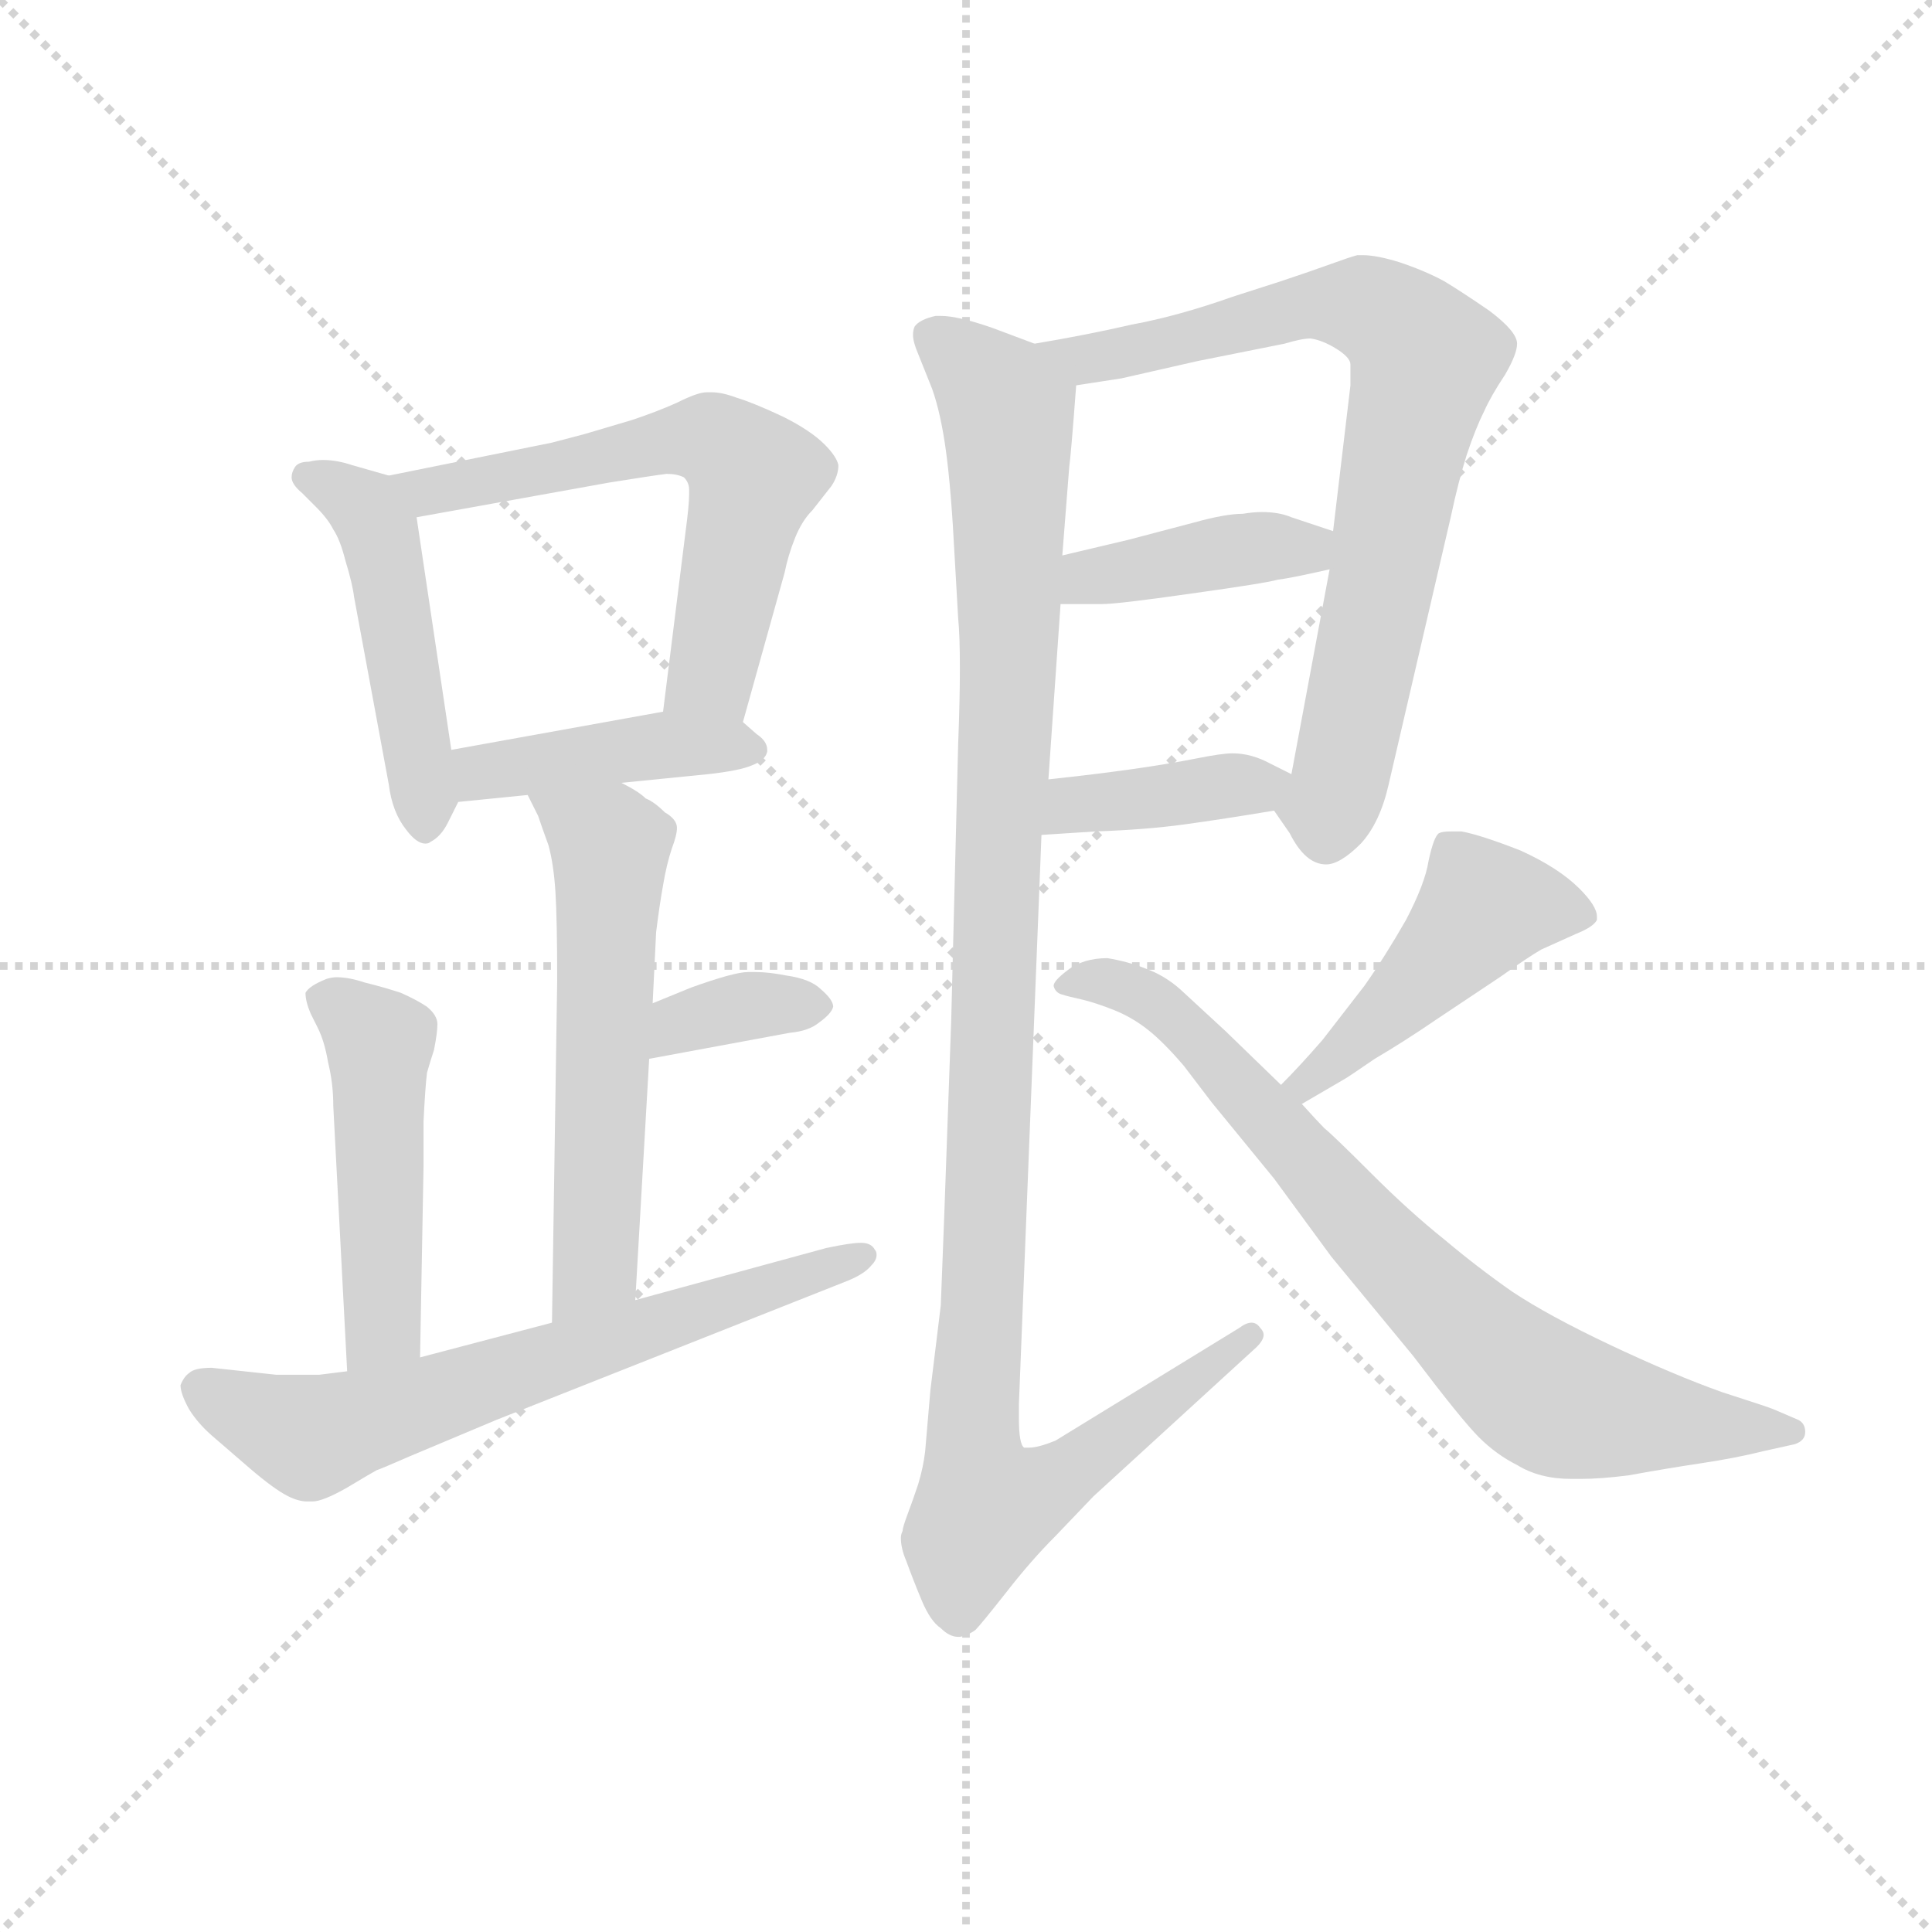 <svg version="1.1" viewBox="0 0 1024 1024" xmlns="http://www.w3.org/2000/svg">
  <g stroke="lightgray" stroke-dasharray="1,1" stroke-width="1" transform="scale(4, 4)">
    <line x1="0" y1="0" x2="256" y2="256"></line>
    <line x1="256" y1="0" x2="0" y2="256"></line>
    <line x1="128" y1="0" x2="128" y2="256"></line>
    <line x1="0" y1="128" x2="256" y2="128"></line>
  </g>
  <g transform="scale(0.92, -0.92) translate(60, -830)">
    <style type="text/css">
      
        @keyframes keyframes0 {
          from {
            stroke: blue;
            stroke-dashoffset: 481;
            stroke-width: 128;
          }
          61% {
            animation-timing-function: step-end;
            stroke: blue;
            stroke-dashoffset: 0;
            stroke-width: 128;
          }
          to {
            stroke: black;
            stroke-width: 1024;
          }
        }
        #make-me-a-hanzi-animation-0 {
          animation: keyframes0 0.641s both;
          animation-delay: 0s;
          animation-timing-function: linear;
        }
      
        @keyframes keyframes1 {
          from {
            stroke: blue;
            stroke-dashoffset: 610;
            stroke-width: 128;
          }
          67% {
            animation-timing-function: step-end;
            stroke: blue;
            stroke-dashoffset: 0;
            stroke-width: 128;
          }
          to {
            stroke: black;
            stroke-width: 1024;
          }
        }
        #make-me-a-hanzi-animation-1 {
          animation: keyframes1 0.746s both;
          animation-delay: 0.641s;
          animation-timing-function: linear;
        }
      
        @keyframes keyframes2 {
          from {
            stroke: blue;
            stroke-dashoffset: 425;
            stroke-width: 128;
          }
          58% {
            animation-timing-function: step-end;
            stroke: blue;
            stroke-dashoffset: 0;
            stroke-width: 128;
          }
          to {
            stroke: black;
            stroke-width: 1024;
          }
        }
        #make-me-a-hanzi-animation-2 {
          animation: keyframes2 0.596s both;
          animation-delay: 1.388s;
          animation-timing-function: linear;
        }
      
        @keyframes keyframes3 {
          from {
            stroke: blue;
            stroke-dashoffset: 576;
            stroke-width: 128;
          }
          65% {
            animation-timing-function: step-end;
            stroke: blue;
            stroke-dashoffset: 0;
            stroke-width: 128;
          }
          to {
            stroke: black;
            stroke-width: 1024;
          }
        }
        #make-me-a-hanzi-animation-3 {
          animation: keyframes3 0.719s both;
          animation-delay: 1.984s;
          animation-timing-function: linear;
        }
      
        @keyframes keyframes4 {
          from {
            stroke: blue;
            stroke-dashoffset: 354;
            stroke-width: 128;
          }
          54% {
            animation-timing-function: step-end;
            stroke: blue;
            stroke-dashoffset: 0;
            stroke-width: 128;
          }
          to {
            stroke: black;
            stroke-width: 1024;
          }
        }
        #make-me-a-hanzi-animation-4 {
          animation: keyframes4 0.538s both;
          animation-delay: 2.702s;
          animation-timing-function: linear;
        }
      
        @keyframes keyframes5 {
          from {
            stroke: blue;
            stroke-dashoffset: 481;
            stroke-width: 128;
          }
          61% {
            animation-timing-function: step-end;
            stroke: blue;
            stroke-dashoffset: 0;
            stroke-width: 128;
          }
          to {
            stroke: black;
            stroke-width: 1024;
          }
        }
        #make-me-a-hanzi-animation-5 {
          animation: keyframes5 0.641s both;
          animation-delay: 3.241s;
          animation-timing-function: linear;
        }
      
        @keyframes keyframes6 {
          from {
            stroke: blue;
            stroke-dashoffset: 661;
            stroke-width: 128;
          }
          68% {
            animation-timing-function: step-end;
            stroke: blue;
            stroke-dashoffset: 0;
            stroke-width: 128;
          }
          to {
            stroke: black;
            stroke-width: 1024;
          }
        }
        #make-me-a-hanzi-animation-6 {
          animation: keyframes6 0.788s both;
          animation-delay: 3.882s;
          animation-timing-function: linear;
        }
      
        @keyframes keyframes7 {
          from {
            stroke: blue;
            stroke-dashoffset: 772;
            stroke-width: 128;
          }
          72% {
            animation-timing-function: step-end;
            stroke: blue;
            stroke-dashoffset: 0;
            stroke-width: 128;
          }
          to {
            stroke: black;
            stroke-width: 1024;
          }
        }
        #make-me-a-hanzi-animation-7 {
          animation: keyframes7 0.878s both;
          animation-delay: 4.67s;
          animation-timing-function: linear;
        }
      
        @keyframes keyframes8 {
          from {
            stroke: blue;
            stroke-dashoffset: 405;
            stroke-width: 128;
          }
          57% {
            animation-timing-function: step-end;
            stroke: blue;
            stroke-dashoffset: 0;
            stroke-width: 128;
          }
          to {
            stroke: black;
            stroke-width: 1024;
          }
        }
        #make-me-a-hanzi-animation-8 {
          animation: keyframes8 0.58s both;
          animation-delay: 5.548s;
          animation-timing-function: linear;
        }
      
        @keyframes keyframes9 {
          from {
            stroke: blue;
            stroke-dashoffset: 391;
            stroke-width: 128;
          }
          56% {
            animation-timing-function: step-end;
            stroke: blue;
            stroke-dashoffset: 0;
            stroke-width: 128;
          }
          to {
            stroke: black;
            stroke-width: 1024;
          }
        }
        #make-me-a-hanzi-animation-9 {
          animation: keyframes9 0.568s both;
          animation-delay: 6.128s;
          animation-timing-function: linear;
        }
      
        @keyframes keyframes10 {
          from {
            stroke: blue;
            stroke-dashoffset: 1133;
            stroke-width: 128;
          }
          79% {
            animation-timing-function: step-end;
            stroke: blue;
            stroke-dashoffset: 0;
            stroke-width: 128;
          }
          to {
            stroke: black;
            stroke-width: 1024;
          }
        }
        #make-me-a-hanzi-animation-10 {
          animation: keyframes10 1.172s both;
          animation-delay: 6.696s;
          animation-timing-function: linear;
        }
      
        @keyframes keyframes11 {
          from {
            stroke: blue;
            stroke-dashoffset: 464;
            stroke-width: 128;
          }
          60% {
            animation-timing-function: step-end;
            stroke: blue;
            stroke-dashoffset: 0;
            stroke-width: 128;
          }
          to {
            stroke: black;
            stroke-width: 1024;
          }
        }
        #make-me-a-hanzi-animation-11 {
          animation: keyframes11 0.628s both;
          animation-delay: 7.868s;
          animation-timing-function: linear;
        }
      
        @keyframes keyframes12 {
          from {
            stroke: blue;
            stroke-dashoffset: 774;
            stroke-width: 128;
          }
          72% {
            animation-timing-function: step-end;
            stroke: blue;
            stroke-dashoffset: 0;
            stroke-width: 128;
          }
          to {
            stroke: black;
            stroke-width: 1024;
          }
        }
        #make-me-a-hanzi-animation-12 {
          animation: keyframes12 0.88s both;
          animation-delay: 8.496s;
          animation-timing-function: linear;
        }
      
    </style>
    
      <path d="M 164 556 L 143 562 Q 134 565 126 565 Q 122 565 118 564 Q 112 564 110 561 Q 108 558 108 555 Q 108 551 114 546 L 122 538 Q 129 531 132 525 Q 136 519 139 507 Q 143 494 144 486 L 164 378 Q 166 362 174 352 Q 180 344 185 344 Q 187 344 188 345 Q 194 348 198 356 L 204 368 C 204 369 204 369 200 398 L 180 532 C 177 552 177 552 164 556 Z" fill="lightgray"></path>
    
      <path d="M 368 414 L 392 500 Q 394 510 398 520 Q 402 530 408 536 L 419 550 Q 423 556 423 562 Q 422 567 415 574 Q 407 582 391 590 Q 374 598 364 601 Q 356 604 350 604 L 347 604 Q 342 604 330 598 Q 319 593 304 588 L 277 580 L 258 575 L 164 556 C 135 550 150 527 180 532 L 291 552 Q 316 556 324 557 Q 330 557 334 555 Q 337 552 337 548 L 337 545 Q 337 539 335 524 L 322 420 C 318 390 360 385 368 414 Z" fill="lightgray"></path>
    
      <path d="M 298 379 L 348 384 Q 366 386 373 389 Q 381 392 382 397 L 382 398 Q 382 403 376 407 L 368 414 C 354 426 352 425 322 420 L 200 398 C 170 393 174 365 204 368 L 244 372 L 298 379 Z" fill="lightgray"></path>
    
      <path d="M 306 81 L 314 220 L 316 252 L 318 293 Q 320 309 322 320 Q 324 332 327 341 Q 330 349 330 353 Q 330 358 323 362 Q 317 368 312 370 Q 308 374 298 379 C 272 394 231 399 244 372 L 250 360 Q 252 354 256 343 Q 259 332 260 316 Q 261 300 261 265 L 258 68 C 258 38 304 51 306 81 Z" fill="lightgray"></path>
    
      <path d="M 314 220 L 395 235 Q 406 236 412 241 Q 419 246 420 250 Q 420 254 413 260 Q 407 266 393 268 Q 383 270 375 270 L 371 270 Q 363 270 338 261 L 316 252 C 288 241 285 215 314 220 Z" fill="lightgray"></path>
    
      <path d="M 182 48 L 184 158 L 184 184 Q 185 204 186 212 Q 188 219 190 225 Q 192 235 192 240 Q 192 245 186 250 Q 180 254 171 258 Q 162 261 150 264 Q 141 267 134 267 Q 131 267 128 266 Q 118 262 116 258 Q 116 253 119 246 L 123 238 Q 127 230 129 218 Q 132 206 132 193 L 140 40 C 142 10 181 18 182 48 Z" fill="lightgray"></path>
    
      <path d="M 140 40 L 124 38 L 99 38 L 62 42 Q 52 42 49 39 Q 46 37 44 32 Q 44 27 49 18 Q 54 10 62 3 L 84 -16 Q 98 -28 106 -32 Q 112 -35 117 -35 L 120 -35 Q 126 -35 140 -27 Q 155 -18 157 -17 Q 160 -16 176 -9 L 226 12 L 428 92 Q 438 96 442 101 Q 445 104 445 107 Q 445 109 444 110 Q 442 114 436 114 Q 430 114 416 111 L 306 81 L 258 68 L 182 48 L 140 40 Z" fill="lightgray"></path>
    
      <path d="M 674 363 L 683 350 Q 692 332 704 332 Q 712 332 724 344 Q 735 356 740 378 L 776 533 Q 780 552 785 568 Q 790 583 795 593 Q 799 602 807 614 Q 814 626 814 632 Q 814 639 798 651 Q 782 662 772 668 Q 761 674 746 679 Q 733 683 725 683 L 722 683 Q 718 682 707 678 Q 696 674 678 668 L 650 659 Q 619 648 592 643 Q 566 637 536 632 C 506 627 530 603 560 608 L 586 612 L 630 622 L 680 632 Q 690 635 695 635 Q 702 634 710 629 Q 718 624 718 620 L 718 608 L 708 524 L 706 502 L 684 384 C 679 356 669 370 674 363 Z" fill="lightgray"></path>
    
      <path d="M 551 482 L 575 482 Q 584 482 626 488 Q 669 494 676 496 Q 684 497 706 502 C 735 509 736 515 708 524 L 684 532 Q 677 535 667 535 Q 662 535 656 534 Q 646 534 628 529 L 590 519 L 552 510 C 523 503 521 482 551 482 Z" fill="lightgray"></path>
    
      <path d="M 540 349 L 571 351 Q 600 352 622 355 Q 644 358 674 363 C 704 368 711 371 684 384 L 672 390 Q 661 396 650 396 Q 644 396 629 393 Q 614 390 593 387 Q 572 384 544 381 C 514 378 510 347 540 349 Z" fill="lightgray"></path>
    
      <path d="M 536 632 L 512 641 Q 492 648 482 648 L 479 648 Q 470 646 467 642 Q 466 640 466 637 Q 466 633 469 626 L 477 606 Q 482 592 485 570 Q 488 548 490 509 L 492 474 Q 493 464 493 445 Q 493 427 492 401 L 488 242 L 484 130 L 482 78 L 476 29 L 473 -6 Q 472 -15 469 -25 Q 466 -34 463 -42 Q 460 -50 460 -52 Q 459 -54 459 -56 Q 459 -62 462 -69 Q 466 -80 471 -92 Q 476 -104 482 -108 Q 487 -113 492 -113 L 493 -113 Q 498 -112 502 -109 Q 505 -106 520 -87 Q 534 -69 548 -55 L 570 -32 L 664 54 Q 668 58 668 61 Q 668 63 666 65 Q 664 68 661 68 Q 658 68 654 65 L 548 0 Q 538 -4 533 -4 L 530 -4 Q 527 -2 527 13 L 527 21 L 540 349 L 544 381 L 551 482 L 552 510 L 556 561 Q 557 568 560 608 C 561 623 561 623 536 632 Z" fill="lightgray"></path>
    
      <path d="M 690 194 L 714 208 Q 716 209 732 220 Q 749 230 768 243 L 804 267 Q 821 279 828 283 L 848 292 Q 858 296 860 300 L 860 302 Q 860 308 850 318 Q 838 330 816 340 Q 793 349 782 351 L 776 351 Q 771 351 769 350 Q 766 348 763 334 Q 761 321 750 300 Q 738 279 726 262 L 702 231 Q 689 216 678 205 C 657 184 664 179 690 194 Z" fill="lightgray"></path>
    
      <path d="M 678 205 L 646 236 L 620 260 Q 611 268 600 272 Q 590 276 578 278 Q 564 278 555 271 Q 547 265 547 262 Q 548 258 552 257 Q 555 256 564 254 Q 572 252 582 248 Q 592 244 601 237 Q 610 230 622 216 L 638 195 L 674 151 L 707 106 L 754 49 Q 782 12 792 2 Q 802 -8 814 -14 Q 827 -22 845 -22 L 851 -22 Q 862 -22 878 -20 Q 900 -16 920 -13 Q 940 -10 956 -6 L 974 -2 Q 980 0 980 5 Q 980 10 976 12 L 962 18 Q 960 19 932 28 Q 904 38 868 55 Q 832 72 811 86 Q 791 100 772 116 Q 752 132 730 154 Q 708 176 703 180 Q 699 184 690 194 L 678 205 Z" fill="lightgray"></path>
    
    
      <clipPath id="make-me-a-hanzi-clip-0">
        <path d="M 164 556 L 143 562 Q 134 565 126 565 Q 122 565 118 564 Q 112 564 110 561 Q 108 558 108 555 Q 108 551 114 546 L 122 538 Q 129 531 132 525 Q 136 519 139 507 Q 143 494 144 486 L 164 378 Q 166 362 174 352 Q 180 344 185 344 Q 187 344 188 345 Q 194 348 198 356 L 204 368 C 204 369 204 369 200 398 L 180 532 C 177 552 177 552 164 556 Z"></path>
      </clipPath>
      <path clip-path="url(#make-me-a-hanzi-clip-0)" d="M 117 555 L 143 543 L 158 526 L 184 354" fill="none" id="make-me-a-hanzi-animation-0" stroke-dasharray="353 706" stroke-linecap="round"></path>
    
      <clipPath id="make-me-a-hanzi-clip-1">
        <path d="M 368 414 L 392 500 Q 394 510 398 520 Q 402 530 408 536 L 419 550 Q 423 556 423 562 Q 422 567 415 574 Q 407 582 391 590 Q 374 598 364 601 Q 356 604 350 604 L 347 604 Q 342 604 330 598 Q 319 593 304 588 L 277 580 L 258 575 L 164 556 C 135 550 150 527 180 532 L 291 552 Q 316 556 324 557 Q 330 557 334 555 Q 337 552 337 548 L 337 545 Q 337 539 335 524 L 322 420 C 318 390 360 385 368 414 Z"></path>
      </clipPath>
      <path clip-path="url(#make-me-a-hanzi-clip-1)" d="M 173 553 L 186 546 L 333 577 L 360 571 L 375 555 L 352 454 L 347 440 L 331 426" fill="none" id="make-me-a-hanzi-animation-1" stroke-dasharray="482 964" stroke-linecap="round"></path>
    
      <clipPath id="make-me-a-hanzi-clip-2">
        <path d="M 298 379 L 348 384 Q 366 386 373 389 Q 381 392 382 397 L 382 398 Q 382 403 376 407 L 368 414 C 354 426 352 425 322 420 L 200 398 C 170 393 174 365 204 368 L 244 372 L 298 379 Z"></path>
      </clipPath>
      <path clip-path="url(#make-me-a-hanzi-clip-2)" d="M 210 376 L 218 385 L 256 392 L 327 401 L 374 398" fill="none" id="make-me-a-hanzi-animation-2" stroke-dasharray="297 594" stroke-linecap="round"></path>
    
      <clipPath id="make-me-a-hanzi-clip-3">
        <path d="M 306 81 L 314 220 L 316 252 L 318 293 Q 320 309 322 320 Q 324 332 327 341 Q 330 349 330 353 Q 330 358 323 362 Q 317 368 312 370 Q 308 374 298 379 C 272 394 231 399 244 372 L 250 360 Q 252 354 256 343 Q 259 332 260 316 Q 261 300 261 265 L 258 68 C 258 38 304 51 306 81 Z"></path>
      </clipPath>
      <path clip-path="url(#make-me-a-hanzi-clip-3)" d="M 251 368 L 291 342 L 283 106 L 262 76" fill="none" id="make-me-a-hanzi-animation-3" stroke-dasharray="448 896" stroke-linecap="round"></path>
    
      <clipPath id="make-me-a-hanzi-clip-4">
        <path d="M 314 220 L 395 235 Q 406 236 412 241 Q 419 246 420 250 Q 420 254 413 260 Q 407 266 393 268 Q 383 270 375 270 L 371 270 Q 363 270 338 261 L 316 252 C 288 241 285 215 314 220 Z"></path>
      </clipPath>
      <path clip-path="url(#make-me-a-hanzi-clip-4)" d="M 320 225 L 327 235 L 351 247 L 410 251" fill="none" id="make-me-a-hanzi-animation-4" stroke-dasharray="226 452" stroke-linecap="round"></path>
    
      <clipPath id="make-me-a-hanzi-clip-5">
        <path d="M 182 48 L 184 158 L 184 184 Q 185 204 186 212 Q 188 219 190 225 Q 192 235 192 240 Q 192 245 186 250 Q 180 254 171 258 Q 162 261 150 264 Q 141 267 134 267 Q 131 267 128 266 Q 118 262 116 258 Q 116 253 119 246 L 123 238 Q 127 230 129 218 Q 132 206 132 193 L 140 40 C 142 10 181 18 182 48 Z"></path>
      </clipPath>
      <path clip-path="url(#make-me-a-hanzi-clip-5)" d="M 127 254 L 159 227 L 161 72 L 146 48" fill="none" id="make-me-a-hanzi-animation-5" stroke-dasharray="353 706" stroke-linecap="round"></path>
    
      <clipPath id="make-me-a-hanzi-clip-6">
        <path d="M 140 40 L 124 38 L 99 38 L 62 42 Q 52 42 49 39 Q 46 37 44 32 Q 44 27 49 18 Q 54 10 62 3 L 84 -16 Q 98 -28 106 -32 Q 112 -35 117 -35 L 120 -35 Q 126 -35 140 -27 Q 155 -18 157 -17 Q 160 -16 176 -9 L 226 12 L 428 92 Q 438 96 442 101 Q 445 104 445 107 Q 445 109 444 110 Q 442 114 436 114 Q 430 114 416 111 L 306 81 L 258 68 L 182 48 L 140 40 Z"></path>
      </clipPath>
      <path clip-path="url(#make-me-a-hanzi-clip-6)" d="M 56 29 L 111 4 L 129 5 L 439 107" fill="none" id="make-me-a-hanzi-animation-6" stroke-dasharray="533 1066" stroke-linecap="round"></path>
    
      <clipPath id="make-me-a-hanzi-clip-7">
        <path d="M 674 363 L 683 350 Q 692 332 704 332 Q 712 332 724 344 Q 735 356 740 378 L 776 533 Q 780 552 785 568 Q 790 583 795 593 Q 799 602 807 614 Q 814 626 814 632 Q 814 639 798 651 Q 782 662 772 668 Q 761 674 746 679 Q 733 683 725 683 L 722 683 Q 718 682 707 678 Q 696 674 678 668 L 650 659 Q 619 648 592 643 Q 566 637 536 632 C 506 627 530 603 560 608 L 586 612 L 630 622 L 680 632 Q 690 635 695 635 Q 702 634 710 629 Q 718 624 718 620 L 718 608 L 708 524 L 706 502 L 684 384 C 679 356 669 370 674 363 Z"></path>
      </clipPath>
      <path clip-path="url(#make-me-a-hanzi-clip-7)" d="M 544 632 L 565 623 L 708 655 L 733 651 L 757 631 L 761 623 L 704 348" fill="none" id="make-me-a-hanzi-animation-7" stroke-dasharray="644 1288" stroke-linecap="round"></path>
    
      <clipPath id="make-me-a-hanzi-clip-8">
        <path d="M 551 482 L 575 482 Q 584 482 626 488 Q 669 494 676 496 Q 684 497 706 502 C 735 509 736 515 708 524 L 684 532 Q 677 535 667 535 Q 662 535 656 534 Q 646 534 628 529 L 590 519 L 552 510 C 523 503 521 482 551 482 Z"></path>
      </clipPath>
      <path clip-path="url(#make-me-a-hanzi-clip-8)" d="M 557 489 L 575 499 L 641 512 L 691 513 L 700 519" fill="none" id="make-me-a-hanzi-animation-8" stroke-dasharray="277 554" stroke-linecap="round"></path>
    
      <clipPath id="make-me-a-hanzi-clip-9">
        <path d="M 540 349 L 571 351 Q 600 352 622 355 Q 644 358 674 363 C 704 368 711 371 684 384 L 672 390 Q 661 396 650 396 Q 644 396 629 393 Q 614 390 593 387 Q 572 384 544 381 C 514 378 510 347 540 349 Z"></path>
      </clipPath>
      <path clip-path="url(#make-me-a-hanzi-clip-9)" d="M 547 353 L 559 366 L 675 382" fill="none" id="make-me-a-hanzi-animation-9" stroke-dasharray="263 526" stroke-linecap="round"></path>
    
      <clipPath id="make-me-a-hanzi-clip-10">
        <path d="M 536 632 L 512 641 Q 492 648 482 648 L 479 648 Q 470 646 467 642 Q 466 640 466 637 Q 466 633 469 626 L 477 606 Q 482 592 485 570 Q 488 548 490 509 L 492 474 Q 493 464 493 445 Q 493 427 492 401 L 488 242 L 484 130 L 482 78 L 476 29 L 473 -6 Q 472 -15 469 -25 Q 466 -34 463 -42 Q 460 -50 460 -52 Q 459 -54 459 -56 Q 459 -62 462 -69 Q 466 -80 471 -92 Q 476 -104 482 -108 Q 487 -113 492 -113 L 493 -113 Q 498 -112 502 -109 Q 505 -106 520 -87 Q 534 -69 548 -55 L 570 -32 L 664 54 Q 668 58 668 61 Q 668 63 666 65 Q 664 68 661 68 Q 658 68 654 65 L 548 0 Q 538 -4 533 -4 L 530 -4 Q 527 -2 527 13 L 527 21 L 540 349 L 544 381 L 551 482 L 552 510 L 556 561 Q 557 568 560 608 C 561 623 561 623 536 632 Z"></path>
      </clipPath>
      <path clip-path="url(#make-me-a-hanzi-clip-10)" d="M 477 637 L 508 610 L 520 593 L 521 580 L 521 433 L 500 -2 L 508 -38 L 549 -23 L 661 60" fill="none" id="make-me-a-hanzi-animation-10" stroke-dasharray="1005 2010" stroke-linecap="round"></path>
    
      <clipPath id="make-me-a-hanzi-clip-11">
        <path d="M 690 194 L 714 208 Q 716 209 732 220 Q 749 230 768 243 L 804 267 Q 821 279 828 283 L 848 292 Q 858 296 860 300 L 860 302 Q 860 308 850 318 Q 838 330 816 340 Q 793 349 782 351 L 776 351 Q 771 351 769 350 Q 766 348 763 334 Q 761 321 750 300 Q 738 279 726 262 L 702 231 Q 689 216 678 205 C 657 184 664 179 690 194 Z"></path>
      </clipPath>
      <path clip-path="url(#make-me-a-hanzi-clip-11)" d="M 851 301 L 796 308 L 703 213 L 685 206" fill="none" id="make-me-a-hanzi-animation-11" stroke-dasharray="336 672" stroke-linecap="round"></path>
    
      <clipPath id="make-me-a-hanzi-clip-12">
        <path d="M 678 205 L 646 236 L 620 260 Q 611 268 600 272 Q 590 276 578 278 Q 564 278 555 271 Q 547 265 547 262 Q 548 258 552 257 Q 555 256 564 254 Q 572 252 582 248 Q 592 244 601 237 Q 610 230 622 216 L 638 195 L 674 151 L 707 106 L 754 49 Q 782 12 792 2 Q 802 -8 814 -14 Q 827 -22 845 -22 L 851 -22 Q 862 -22 878 -20 Q 900 -16 920 -13 Q 940 -10 956 -6 L 974 -2 Q 980 0 980 5 Q 980 10 976 12 L 962 18 Q 960 19 932 28 Q 904 38 868 55 Q 832 72 811 86 Q 791 100 772 116 Q 752 132 730 154 Q 708 176 703 180 Q 699 184 690 194 L 678 205 Z"></path>
      </clipPath>
      <path clip-path="url(#make-me-a-hanzi-clip-12)" d="M 554 264 L 582 263 L 607 252 L 731 116 L 824 29 L 867 15 L 973 5" fill="none" id="make-me-a-hanzi-animation-12" stroke-dasharray="646 1292" stroke-linecap="round"></path>
    
  </g>
</svg>